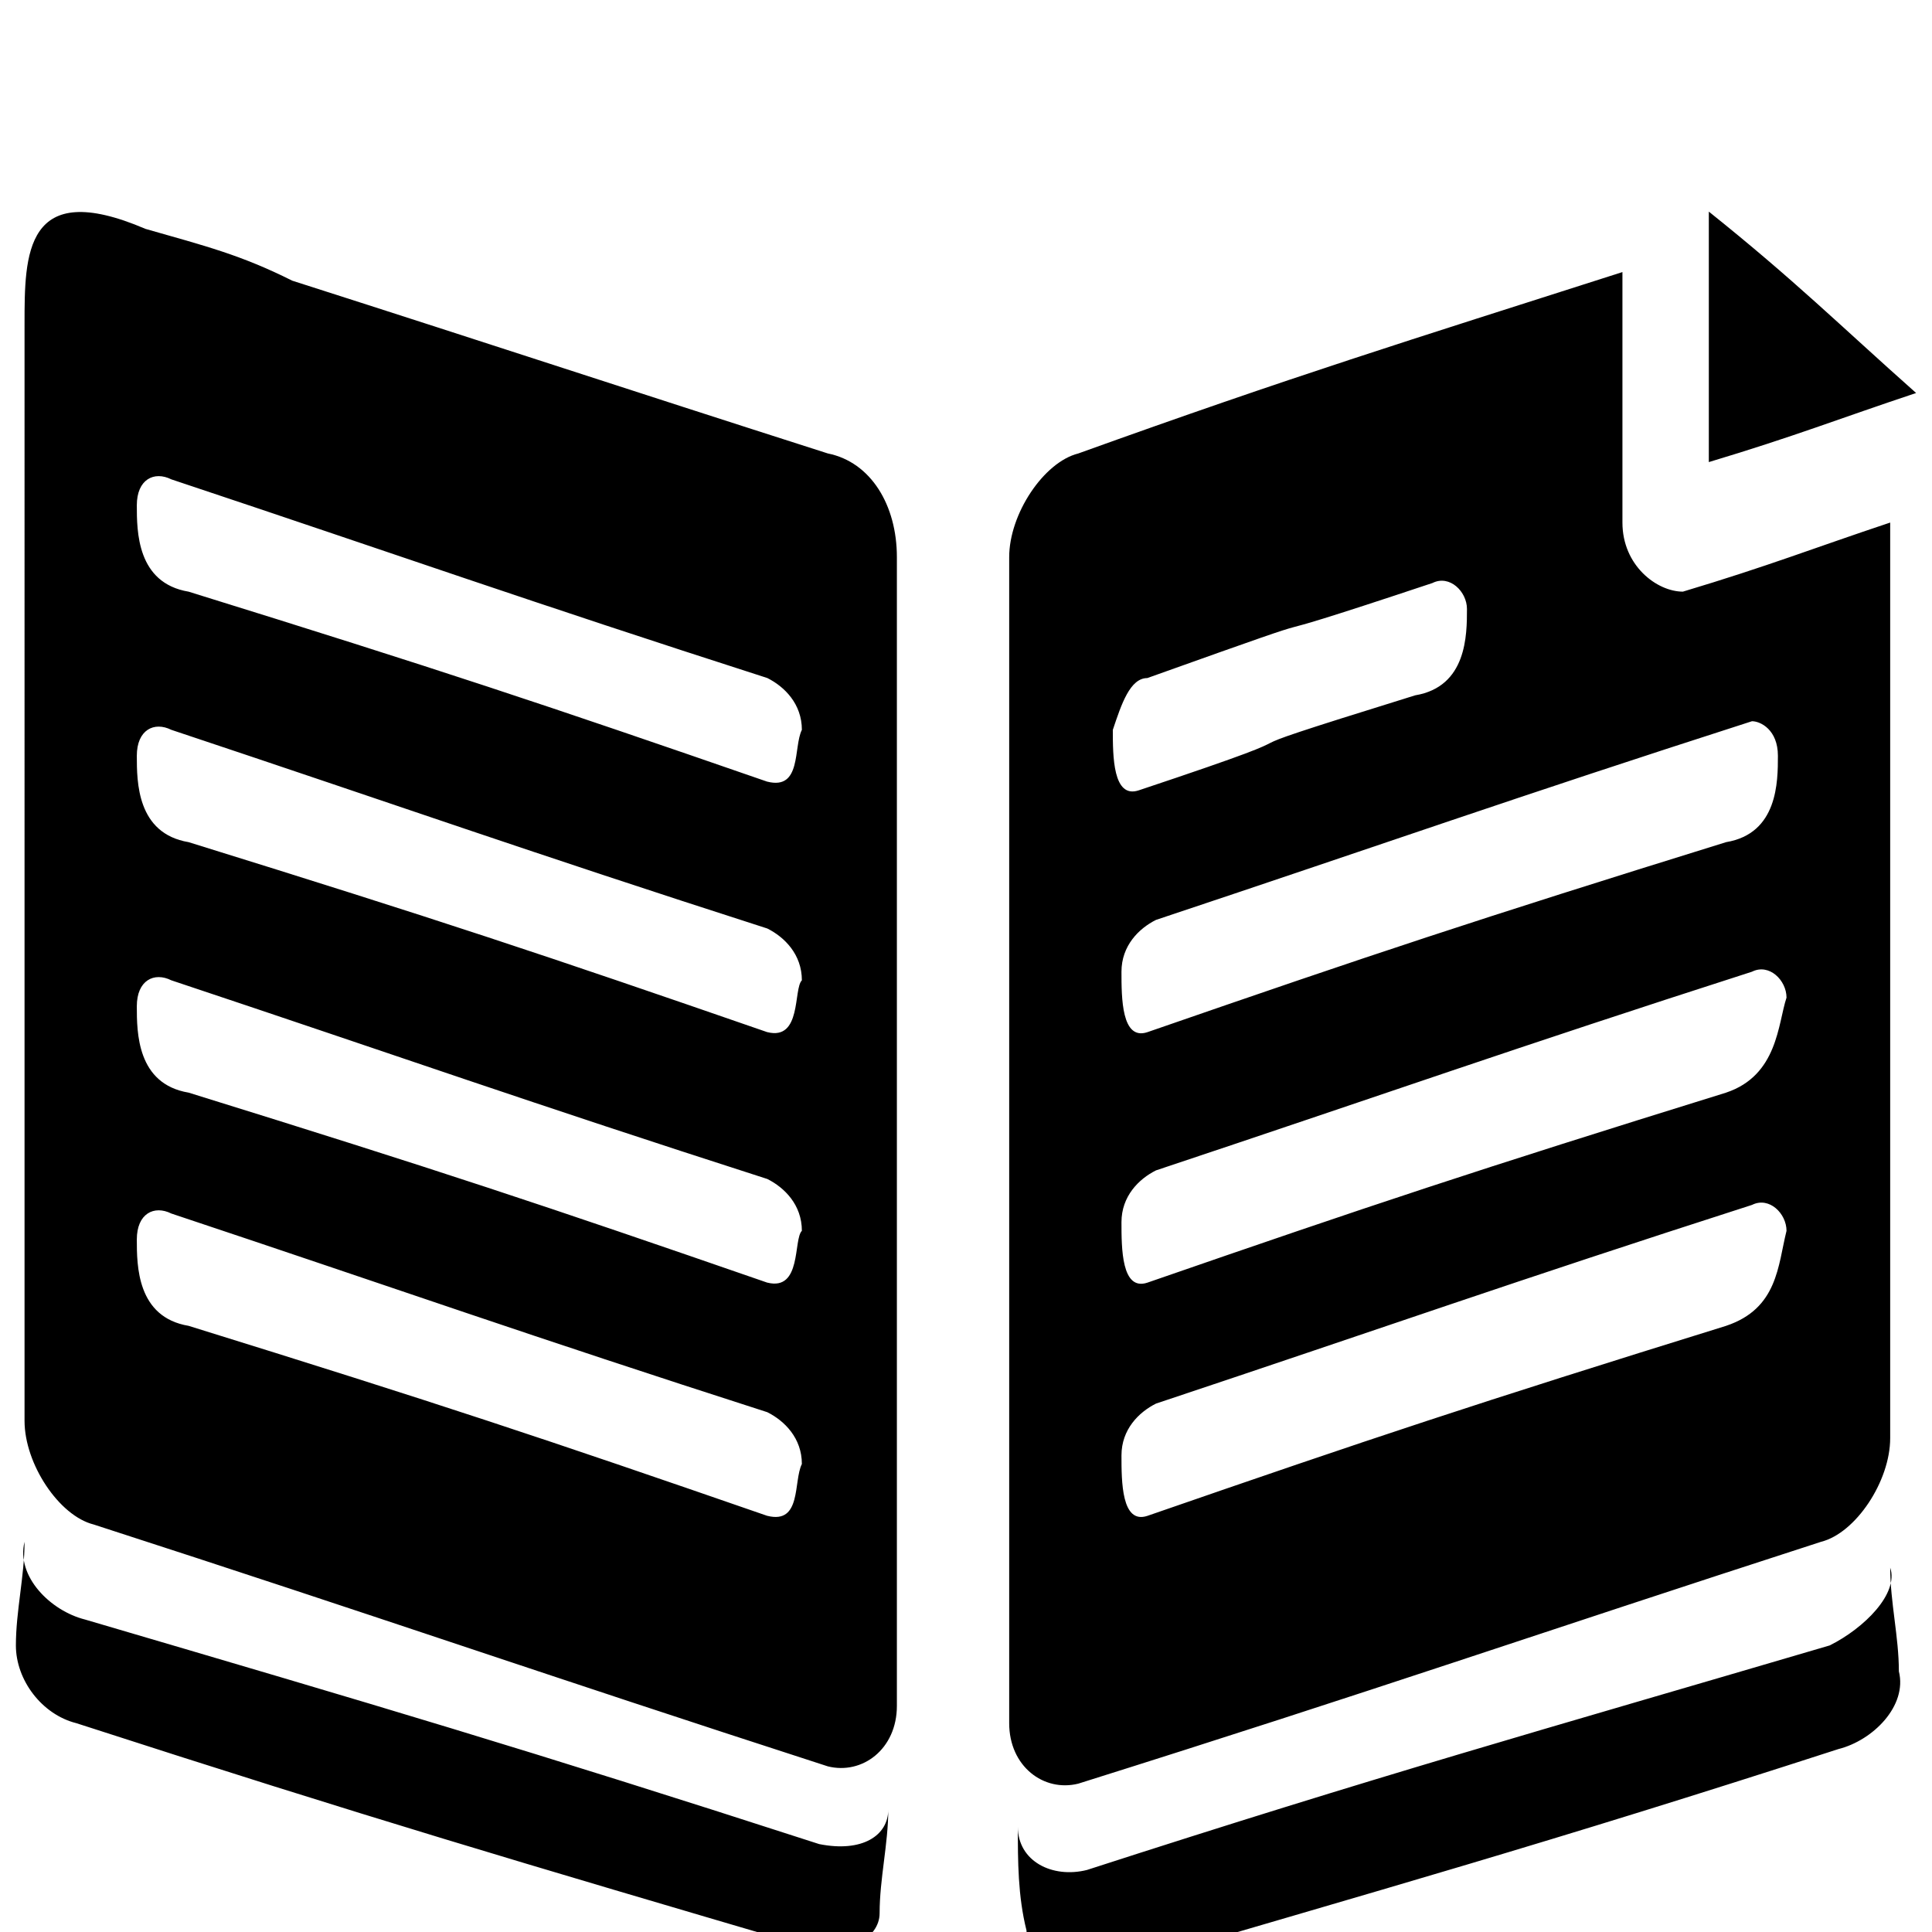 <svg xmlns="http://www.w3.org/2000/svg" viewBox="0 0 1024 1024"><path d="M434.182 977.401c-155.654-50.356-233.472-73.25-389.126-119.02-18.308-4.586-36.616-22.894-32.048-41.202 0 18.308-4.586 36.616-4.586 54.942s13.74 36.616 32.048 41.202c155.654 50.356 233.472 73.25 389.126 119.02 18.308 4.586 36.616-4.586 36.616-18.308 0-18.308 4.586-36.616 4.586-54.942 0 13.74-13.74 22.894-36.616 18.308zm4.568-737.068c-114.452-36.616-169.394-54.942-283.828-91.558-27.462-13.74-45.788-18.308-77.818-27.462-64.096-27.462-64.096 13.74-64.096 50.356V753.065c0 22.894 18.308 50.356 36.616 54.942 155.654 50.356 233.472 77.818 389.126 128.192 18.308 4.586 36.616-9.154 36.616-32.048V295.275c0-27.462-13.74-50.356-36.616-54.942zm-32.048 563.106c-119.02-41.202-173.962-59.51-306.722-100.712-27.462-4.586-27.462-32.048-27.462-45.788s9.154-18.308 18.308-13.74c123.606 41.202 187.702 64.096 315.876 105.298 9.154 4.586 18.308 13.74 18.308 27.462-4.586 9.154 0 32.048-18.308 27.462zm0-123.606c-119.02-41.202-173.962-59.51-306.722-100.712-27.462-4.586-27.462-32.048-27.462-45.788s9.154-18.308 18.308-13.74c123.606 41.202 187.702 64.096 315.876 105.298 9.154 4.586 18.308 13.74 18.308 27.462-4.586 4.586 0 32.048-18.308 27.462zm0-132.76c-119.02-41.202-173.962-59.51-306.722-100.712-27.462-4.586-27.462-32.048-27.462-45.788s9.154-18.308 18.308-13.74c123.606 41.202 187.702 64.096 315.876 105.298 9.154 4.586 18.308 13.74 18.308 27.462-4.586 4.586 0 32.048-18.308 27.462zm0-132.76c-119.02-41.202-173.962-59.51-306.722-100.712-27.462-4.586-27.462-32.048-27.462-45.788s9.154-18.308 18.308-13.74c123.606 41.202 187.702 64.096 315.876 105.298 9.154 4.586 18.308 13.74 18.308 27.462-4.586 9.154 0 32.048-18.308 27.462zm563.106 457.79c-155.654 45.788-238.058 68.664-393.712 119.02-18.308 4.586-36.616-4.586-36.616-22.894 0 18.308 0 36.616 4.586 54.942 0 18.308 18.308 27.462 36.616 22.894 155.654-45.788 238.058-68.664 393.712-119.02 18.308-4.586 36.616-22.894 32.048-41.202 0-18.308-4.586-36.616-4.586-54.942 4.586 13.74-13.74 32.048-32.048 41.202zM859.924 276.967v-132.76c-114.452 36.616-173.962 54.942-288.414 96.144-18.308 4.586-36.616 32.048-36.616 54.942v618.03c0 22.894 18.308 36.616 36.616 32.048 160.222-50.356 238.058-77.818 393.712-128.192 18.308-4.586 36.616-32.048 36.616-54.942v-485.27c-41.202 13.74-64.096 22.894-109.866 36.616-13.74 0-32.048-13.74-32.048-36.616zm-251.78 82.404c128.192-45.788 27.462-9.154 151.068-50.356 9.154-4.586 18.308 4.586 18.308 13.74 0 13.74 0 41.202-27.462 45.788-132.76 41.202-22.894 9.154-146.5 50.356-13.74 4.586-13.74-18.308-13.74-32.048 4.586-13.74 9.154-27.462 18.308-27.462zm306.722 343.356c-132.76 41.202-187.702 59.51-306.722 100.712-13.74 4.586-13.74-18.308-13.74-32.048s9.154-22.894 18.308-27.462c123.606-41.202 187.702-64.096 315.876-105.298 9.154-4.586 18.308 4.586 18.308 13.74-4.586 18.308-4.586 41.202-32.048 50.356zm0-123.606c-132.76 41.202-187.702 59.51-306.722 100.712-13.74 4.586-13.74-18.308-13.74-32.048s9.154-22.894 18.308-27.462c123.606-41.202 187.702-64.096 315.876-105.298 9.154-4.586 18.308 4.586 18.308 13.74-4.586 13.74-4.586 41.202-32.048 50.356zm27.462-178.548c0 13.74 0 41.202-27.462 45.788-132.76 41.202-187.702 59.51-306.722 100.712-13.74 4.586-13.74-18.308-13.74-32.048s9.154-22.894 18.308-27.462c123.606-41.202 187.702-64.096 315.876-105.298 4.586 0 13.74 4.586 13.74 18.308zm73.25-192.27c-41.202-36.616-64.096-59.51-109.866-96.144v132.76c45.788-13.74 68.664-22.894 109.866-36.616z"/></svg>